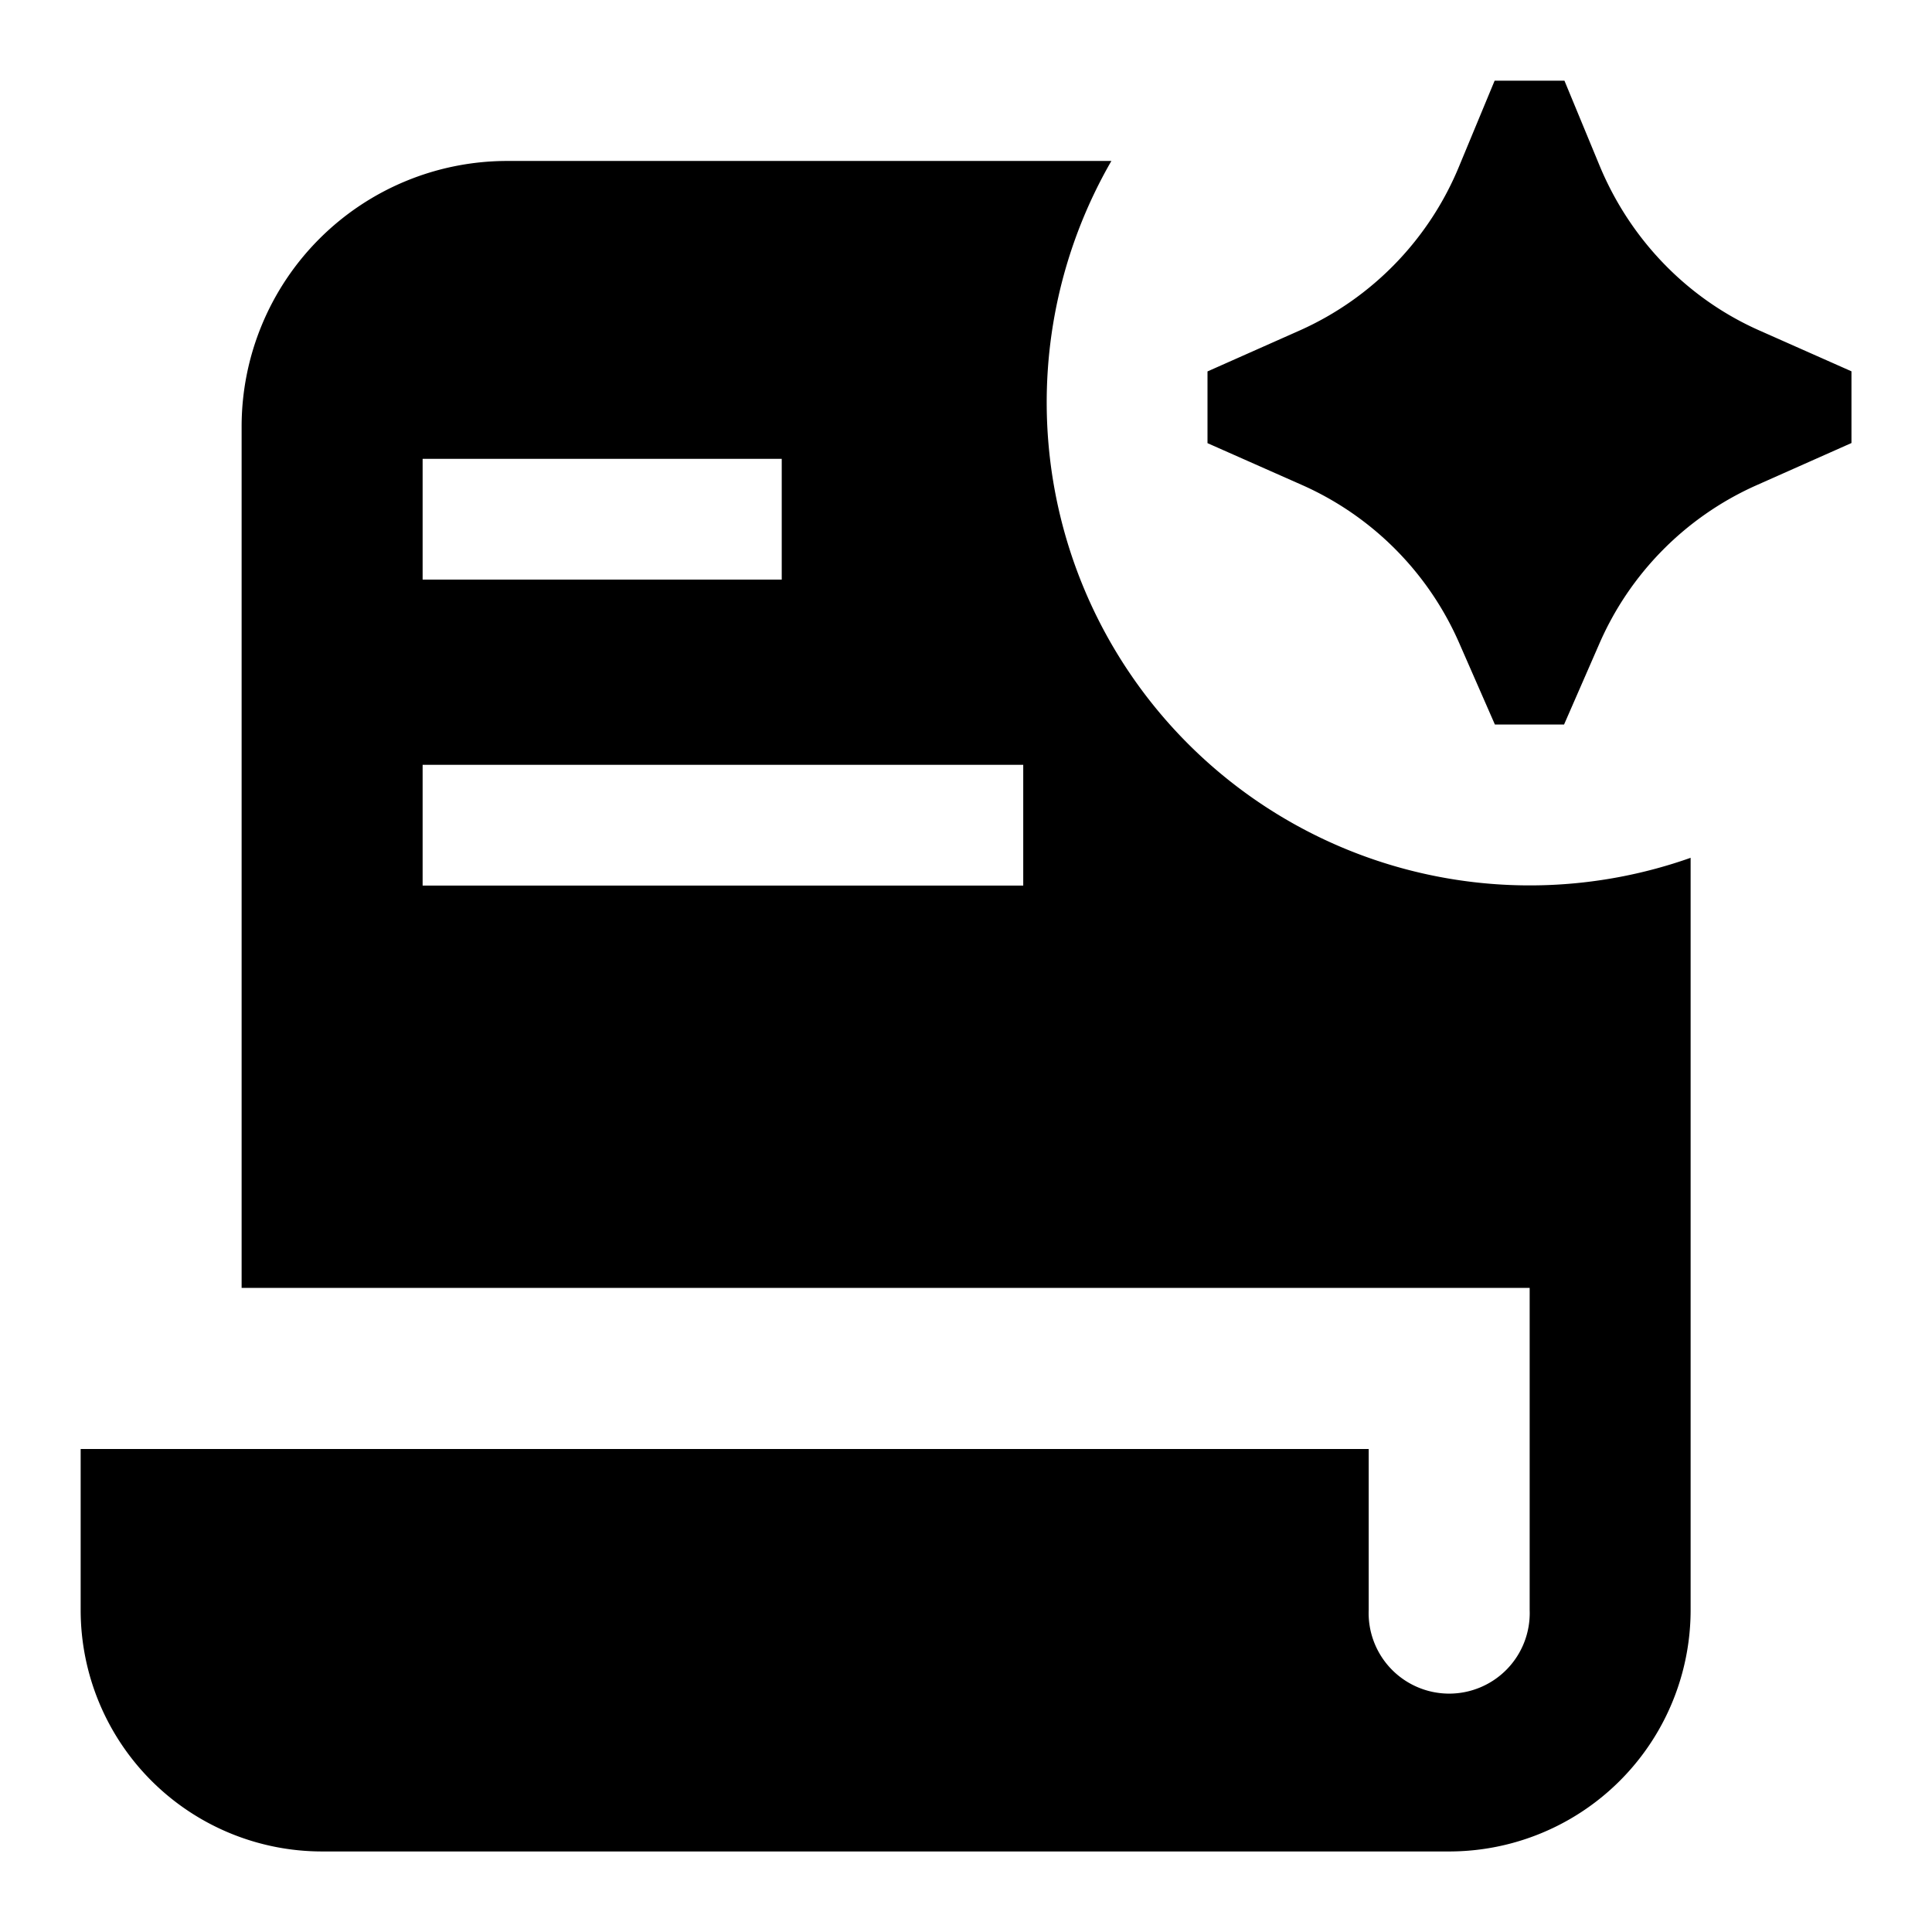 <svg width="16" height="16" viewBox="0 0 16 16" fill="none" xmlns="http://www.w3.org/2000/svg"><g clip-path="url(#clip0_8501_7989)"><path d="M9.204 1.333a4 4 0 0 0 4.797 5.771v6.229a2 2 0 0 1-2 2H2.668a2 2 0 0 1-2-2V12h10.667v1.333a.667.667 0 1 0 1.333 0v-2.667H2.001V3.533a2.2 2.2 0 0 1 2.2-2.2h5.003zM3.5 7.334h4.974v-1H3.5v1zm9.748-5.96c.253.609.724 1.096 1.316 1.36l.769.341v.594l-.794.353a2.55 2.55 0 0 0-1.297 1.316L12.953 6h-.573l-.29-.662a2.549 2.549 0 0 0-1.295-1.316L10 3.67v-.594l.77-.342a2.553 2.553 0 0 0 1.315-1.36l.293-.706h.578l.292.706zM3.5 4.8h2.974v-1H3.5v1z" fill="currentColor"/></g><defs><clipPath id="clip0_8501_7989"><path fill="currentColor" d="M0 0H16V16H0z"/></clipPath></defs></svg>